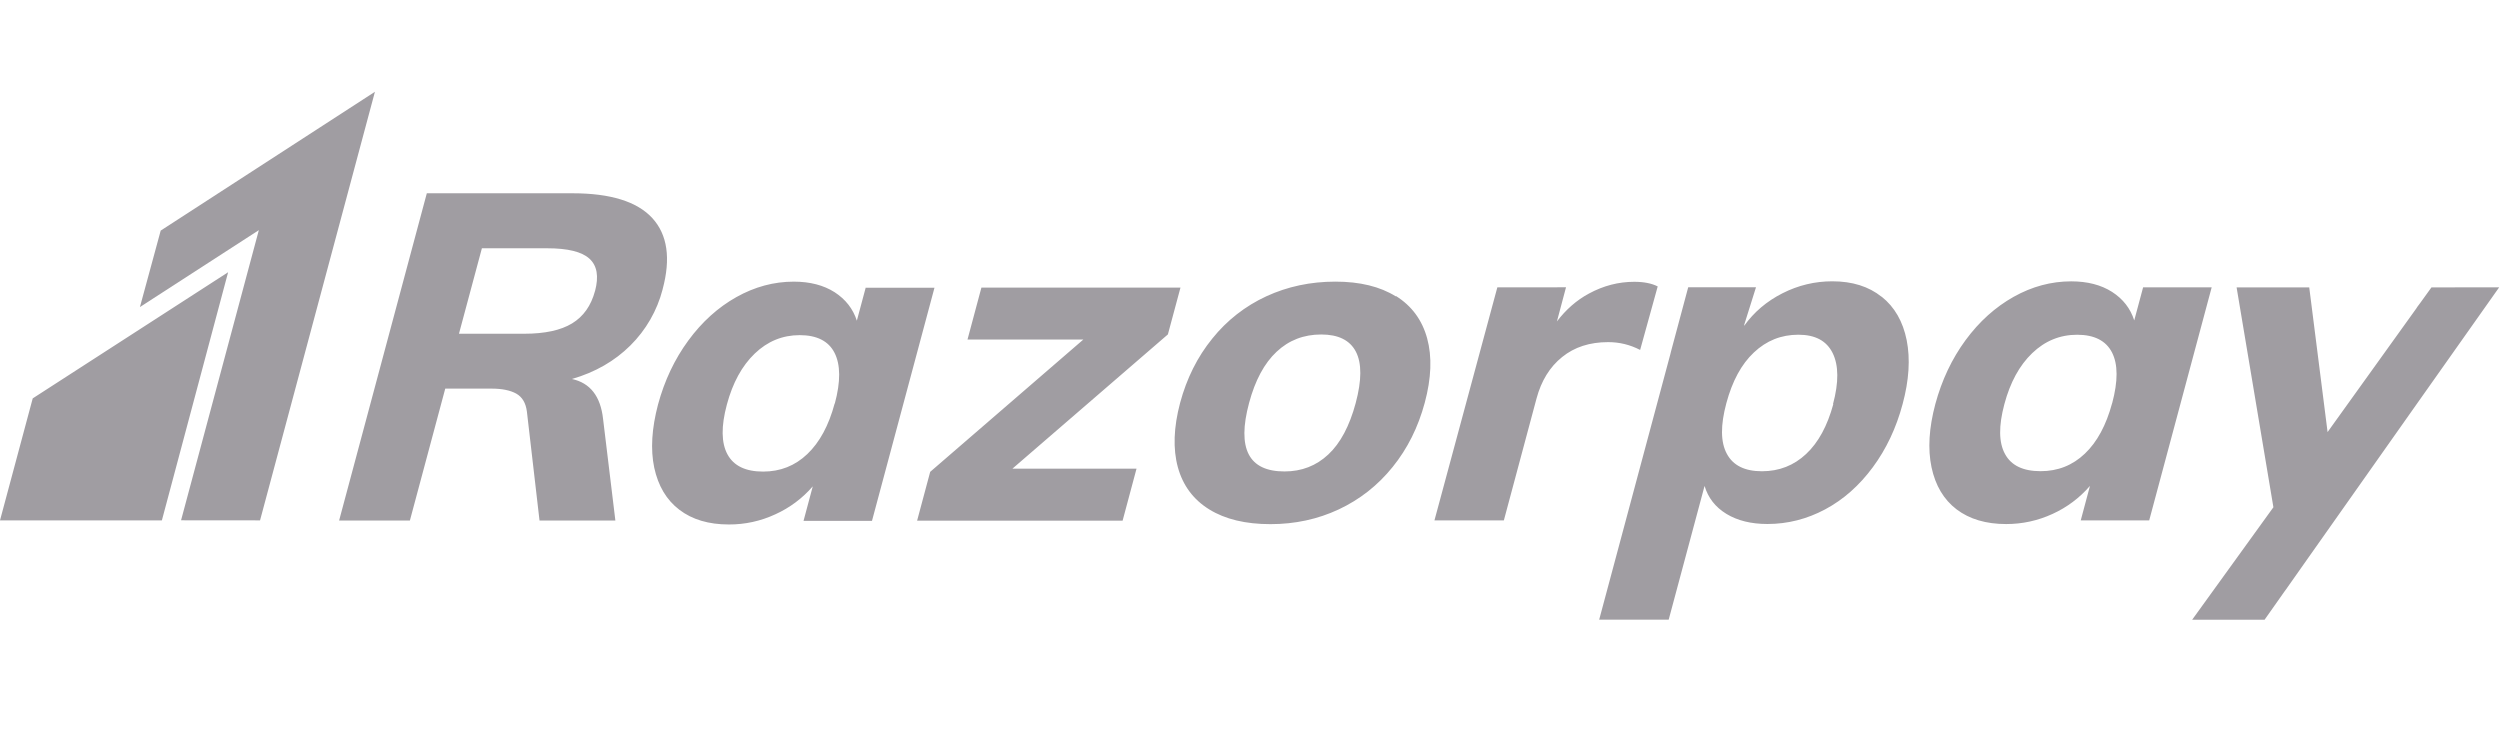 <svg width="161" height="48" viewBox="0 0 161 48" fill="none" xmlns="http://www.w3.org/2000/svg">
<path d="M10.349 14.85L9.011 19.774L16.669 14.822L11.66 33.507L16.747 33.512L24.145 5.912" fill="#A09DA2"/>
<path d="M2.107 25.656L0 33.512H10.425L14.691 17.532L2.107 25.656ZM38.319 18.74C38.064 19.688 37.573 20.383 36.841 20.828C36.111 21.271 35.085 21.493 33.762 21.493H29.557L31.034 15.989H35.238C36.56 15.989 37.468 16.21 37.961 16.66C38.453 17.11 38.572 17.798 38.319 18.75V18.74ZM42.672 18.631C43.207 16.643 42.986 15.114 42.008 14.044C41.031 12.982 39.317 12.447 36.871 12.447H27.487L21.839 33.521H26.397L28.674 25.027H31.664C32.335 25.027 32.863 25.137 33.249 25.35C33.635 25.571 33.862 25.953 33.932 26.505L34.745 33.521H39.63L38.838 26.981C38.677 25.52 38.008 24.662 36.833 24.407C38.331 23.974 39.586 23.252 40.596 22.249C41.6 21.254 42.317 20.007 42.672 18.639V18.631ZM53.754 25.978C53.371 27.405 52.785 28.484 51.993 29.24C51.2 29.996 50.252 30.37 49.146 30.37C48.019 30.37 47.256 30.005 46.852 29.266C46.448 28.527 46.434 27.456 46.81 26.055C47.185 24.653 47.784 23.558 48.608 22.767C49.432 21.978 50.395 21.583 51.501 21.583C52.605 21.583 53.361 21.965 53.744 22.723C54.134 23.485 54.143 24.575 53.761 25.994L53.754 25.978ZM55.752 18.52L55.181 20.652C54.934 19.888 54.456 19.276 53.749 18.818C53.041 18.367 52.164 18.138 51.119 18.138C49.836 18.138 48.605 18.47 47.424 19.132C46.243 19.795 45.207 20.729 44.324 21.935C43.44 23.141 42.795 24.509 42.378 26.046C41.971 27.592 41.886 28.943 42.132 30.115C42.387 31.296 42.922 32.196 43.746 32.825C44.578 33.462 45.64 33.776 46.94 33.776C47.972 33.781 48.993 33.558 49.93 33.122C50.855 32.704 51.679 32.09 52.342 31.321L51.748 33.543H56.156L60.181 18.528H55.764L55.752 18.52ZM76.023 18.52H63.203L62.307 21.867H69.766L59.904 30.387L59.062 33.53H72.296L73.192 30.183H65.199L75.212 21.536L76.023 18.52ZM87.308 25.953C86.911 27.431 86.322 28.542 85.545 29.266C84.768 29.996 83.827 30.361 82.722 30.361C80.411 30.361 79.652 28.892 80.44 25.953C80.831 24.492 81.422 23.393 82.212 22.654C83.002 21.911 83.959 21.541 85.085 21.541C86.189 21.541 86.935 21.909 87.319 22.649C87.703 23.388 87.699 24.49 87.308 25.951V25.953ZM89.888 19.085C88.873 18.453 87.578 18.137 85.998 18.137C84.398 18.137 82.918 18.452 81.555 19.08C80.198 19.705 79.006 20.637 78.073 21.803C77.113 22.984 76.422 24.369 75.998 25.949C75.582 27.523 75.531 28.905 75.854 30.088C76.177 31.268 76.856 32.177 77.876 32.806C78.903 33.44 80.212 33.755 81.817 33.755C83.397 33.755 84.866 33.437 86.217 32.805C87.567 32.17 88.723 31.268 89.683 30.078C90.642 28.894 91.33 27.513 91.755 25.933C92.18 24.353 92.231 22.974 91.908 21.788C91.585 20.608 90.914 19.699 89.903 19.066L89.888 19.085ZM105.626 22.531L106.756 18.446C106.374 18.25 105.872 18.148 105.244 18.148C104.233 18.148 103.265 18.398 102.33 18.904C101.527 19.334 100.844 19.941 100.266 20.7L100.852 18.5L99.572 18.505H96.429L92.378 33.514H96.848L98.951 25.668C99.256 24.527 99.807 23.63 100.601 22.993C101.391 22.353 102.376 22.033 103.565 22.033C104.296 22.033 104.975 22.2 105.621 22.534L105.626 22.531ZM118.065 26.025C117.683 27.427 117.105 28.497 116.315 29.236C115.525 29.978 114.574 30.349 113.47 30.349C112.365 30.349 111.609 29.975 111.21 29.227C110.802 28.476 110.794 27.393 111.176 25.969C111.558 24.546 112.145 23.455 112.951 22.699C113.758 21.937 114.71 21.556 115.814 21.556C116.901 21.556 117.632 21.947 118.023 22.737C118.413 23.527 118.422 24.623 118.046 26.024L118.065 26.025ZM121.172 19.11C120.344 18.447 119.286 18.116 118.004 18.116C116.88 18.116 115.809 18.371 114.793 18.886C113.778 19.4 112.954 20.1 112.321 20.987L112.337 20.885L113.087 18.498H108.721L107.608 22.652L107.574 22.796L102.987 39.907H107.463L109.774 31.294C110.003 32.06 110.47 32.662 111.184 33.096C111.897 33.53 112.778 33.745 113.826 33.745C115.125 33.745 116.365 33.43 117.542 32.802C118.722 32.171 119.742 31.264 120.608 30.092C121.475 28.92 122.118 27.561 122.528 26.023C122.944 24.483 123.029 23.11 122.791 21.908C122.549 20.704 122.013 19.773 121.186 19.113L121.172 19.11ZM136.021 25.964C135.639 27.382 135.053 28.47 134.263 29.217C133.473 29.97 132.521 30.344 131.417 30.344C130.287 30.344 129.523 29.979 129.124 29.24C128.716 28.501 128.707 27.431 129.081 26.029C129.455 24.628 130.051 23.532 130.875 22.742C131.699 21.952 132.663 21.558 133.769 21.558C134.873 21.558 135.621 21.94 136.012 22.696C136.402 23.455 136.405 24.544 136.024 25.966L136.021 25.964ZM138.017 18.502L137.445 20.634C137.199 19.865 136.723 19.253 136.018 18.799C135.305 18.345 134.43 18.119 133.385 18.119C132.102 18.119 130.864 18.451 129.682 19.113C128.501 19.776 127.465 20.705 126.581 21.908C125.698 23.111 125.052 24.482 124.636 26.019C124.224 27.562 124.143 28.916 124.39 30.093C124.639 31.265 125.175 32.171 126.004 32.803C126.831 33.431 127.898 33.749 129.197 33.749C130.242 33.749 131.24 33.531 132.187 33.095C133.111 32.675 133.932 32.06 134.594 31.291L133.999 33.515H138.408L142.432 18.506H138.024L138.017 18.502ZM160.94 18.507L160.943 18.503H158.233C158.147 18.503 158.07 18.507 157.991 18.509H156.585L155.863 19.511L155.685 19.749L155.608 19.868L149.896 27.825L148.715 18.507H144.037L146.407 32.667L141.174 39.912H145.838L147.103 38.117C147.139 38.065 147.171 38.02 147.214 37.965L148.692 35.866L148.734 35.807L155.354 26.421L160.934 18.521L160.943 18.516H160.94V18.507Z" fill="#A09DA2"/>
</svg>
